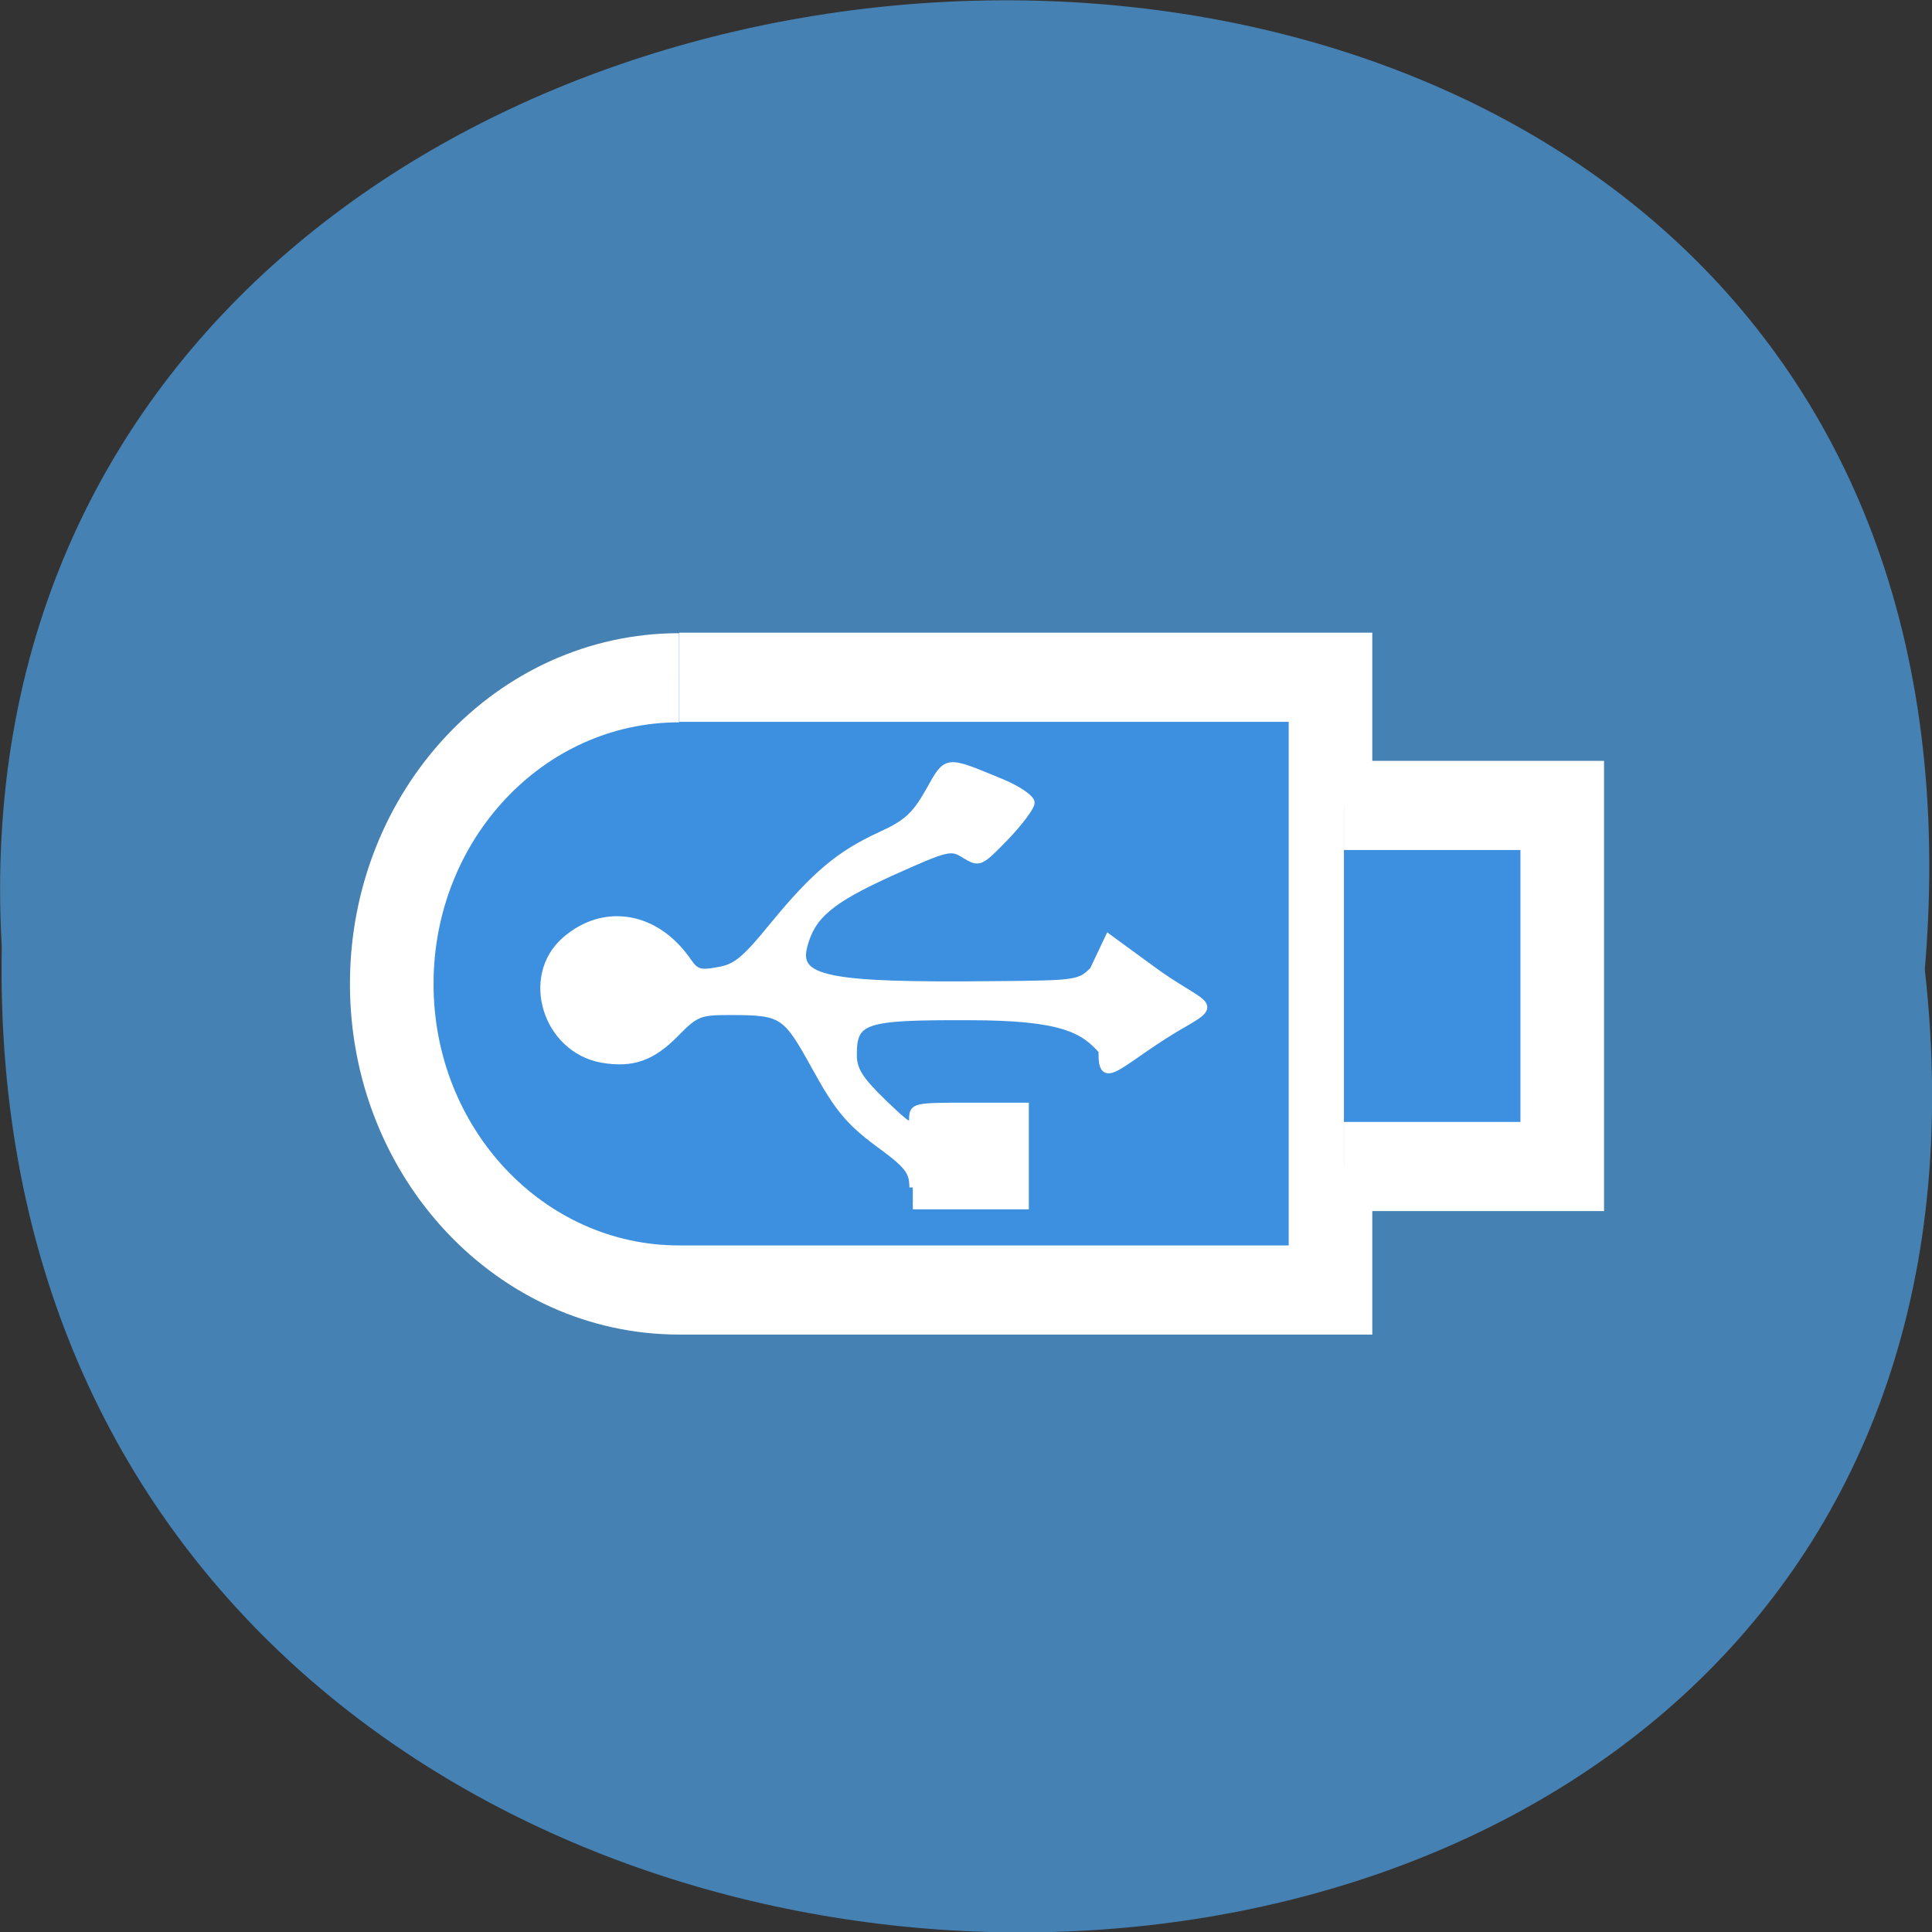 <svg xmlns="http://www.w3.org/2000/svg" viewBox="0 0 22 22"><rect x="0" y="0" width="22" height="22" fill="#333333" stroke="none"/><path d="m 21.918 11.04 c 1.664 14.766 -22.18 14.559 -21.898 -0.262 c -0.785 -13.781 23.2 -15.03 21.898 0.262" fill="#4581b3"/><g stroke="#fff"><g fill="#3d8fdf" stroke-width="3.5" transform="matrix(0.272 0 0 0.29 3.411 2.869)"><path d="m 15.89 16.72 c -6.653 0 -12.03 5.391 -12.03 12.02 c 0 6.644 5.388 12.02 12.03 12.02 h 27.27 v -24.06 h -27.26"/><path d="m 43.723 21.733 h 9.139 v 14.178 h -9.139"/></g><path d="m 120.86 953.04 c 0 -2.136 -0.636 -2.955 -4.636 -5.864 c -3.773 -2.818 -5.273 -4.591 -8.227 -9.955 c -3.955 -7.182 -4.318 -7.455 -11.409 -7.455 c -3.909 0 -4.455 0.182 -7.091 2.864 c -3.136 3.227 -5.773 4.136 -9.773 3.455 c -7.409 -1.318 -10.409 -10.955 -4.909 -15.773 c 5.136 -4.5 12.05 -3.364 16.273 2.773 c 1.045 1.5 1.591 1.682 4 1.227 c 2.318 -0.364 3.591 -1.409 7.273 -5.955 c 5.5 -6.682 8.773 -9.455 14.227 -11.955 c 3.5 -1.591 4.591 -2.636 6.409 -5.818 c 2.409 -4.318 2.136 -4.273 9.409 -1.273 c 2.273 0.909 4.136 2.182 4.136 2.773 c 0 0.591 -1.545 2.636 -3.409 4.591 c -3.364 3.455 -3.455 3.5 -5.364 2.364 c -1.864 -1.182 -2.227 -1.091 -9.818 2.318 c -8 3.636 -10.455 5.682 -11.5 9.727 c -1.182 4.455 3.045 5.318 25.23 5.091 c 10.864 -0.091 11.273 -0.136 13.05 -1.909 l 2.045 -4.318 l 5.909 4.318 c 6.273 4.591 9.05 4.273 4.409 6.909 c -8.682 4.909 -11.364 9.227 -11.182 3.773 c -2.455 -2.773 -5.182 -4.5 -17.682 -4.5 c -13.864 -0.045 -15.227 0.409 -15.227 5 c 0 2 0.773 3.273 3.909 6.318 c 3.409 3.273 3.909 3.591 3.909 2.136 c 0.045 -1.591 0.273 -1.636 7.5 -1.636 h 7.455 v 13.227 h -14.909" transform="matrix(0.086 0 0 0.086 0 -68.44)" fill="#fff" stroke-width="0.899"/></g></svg>